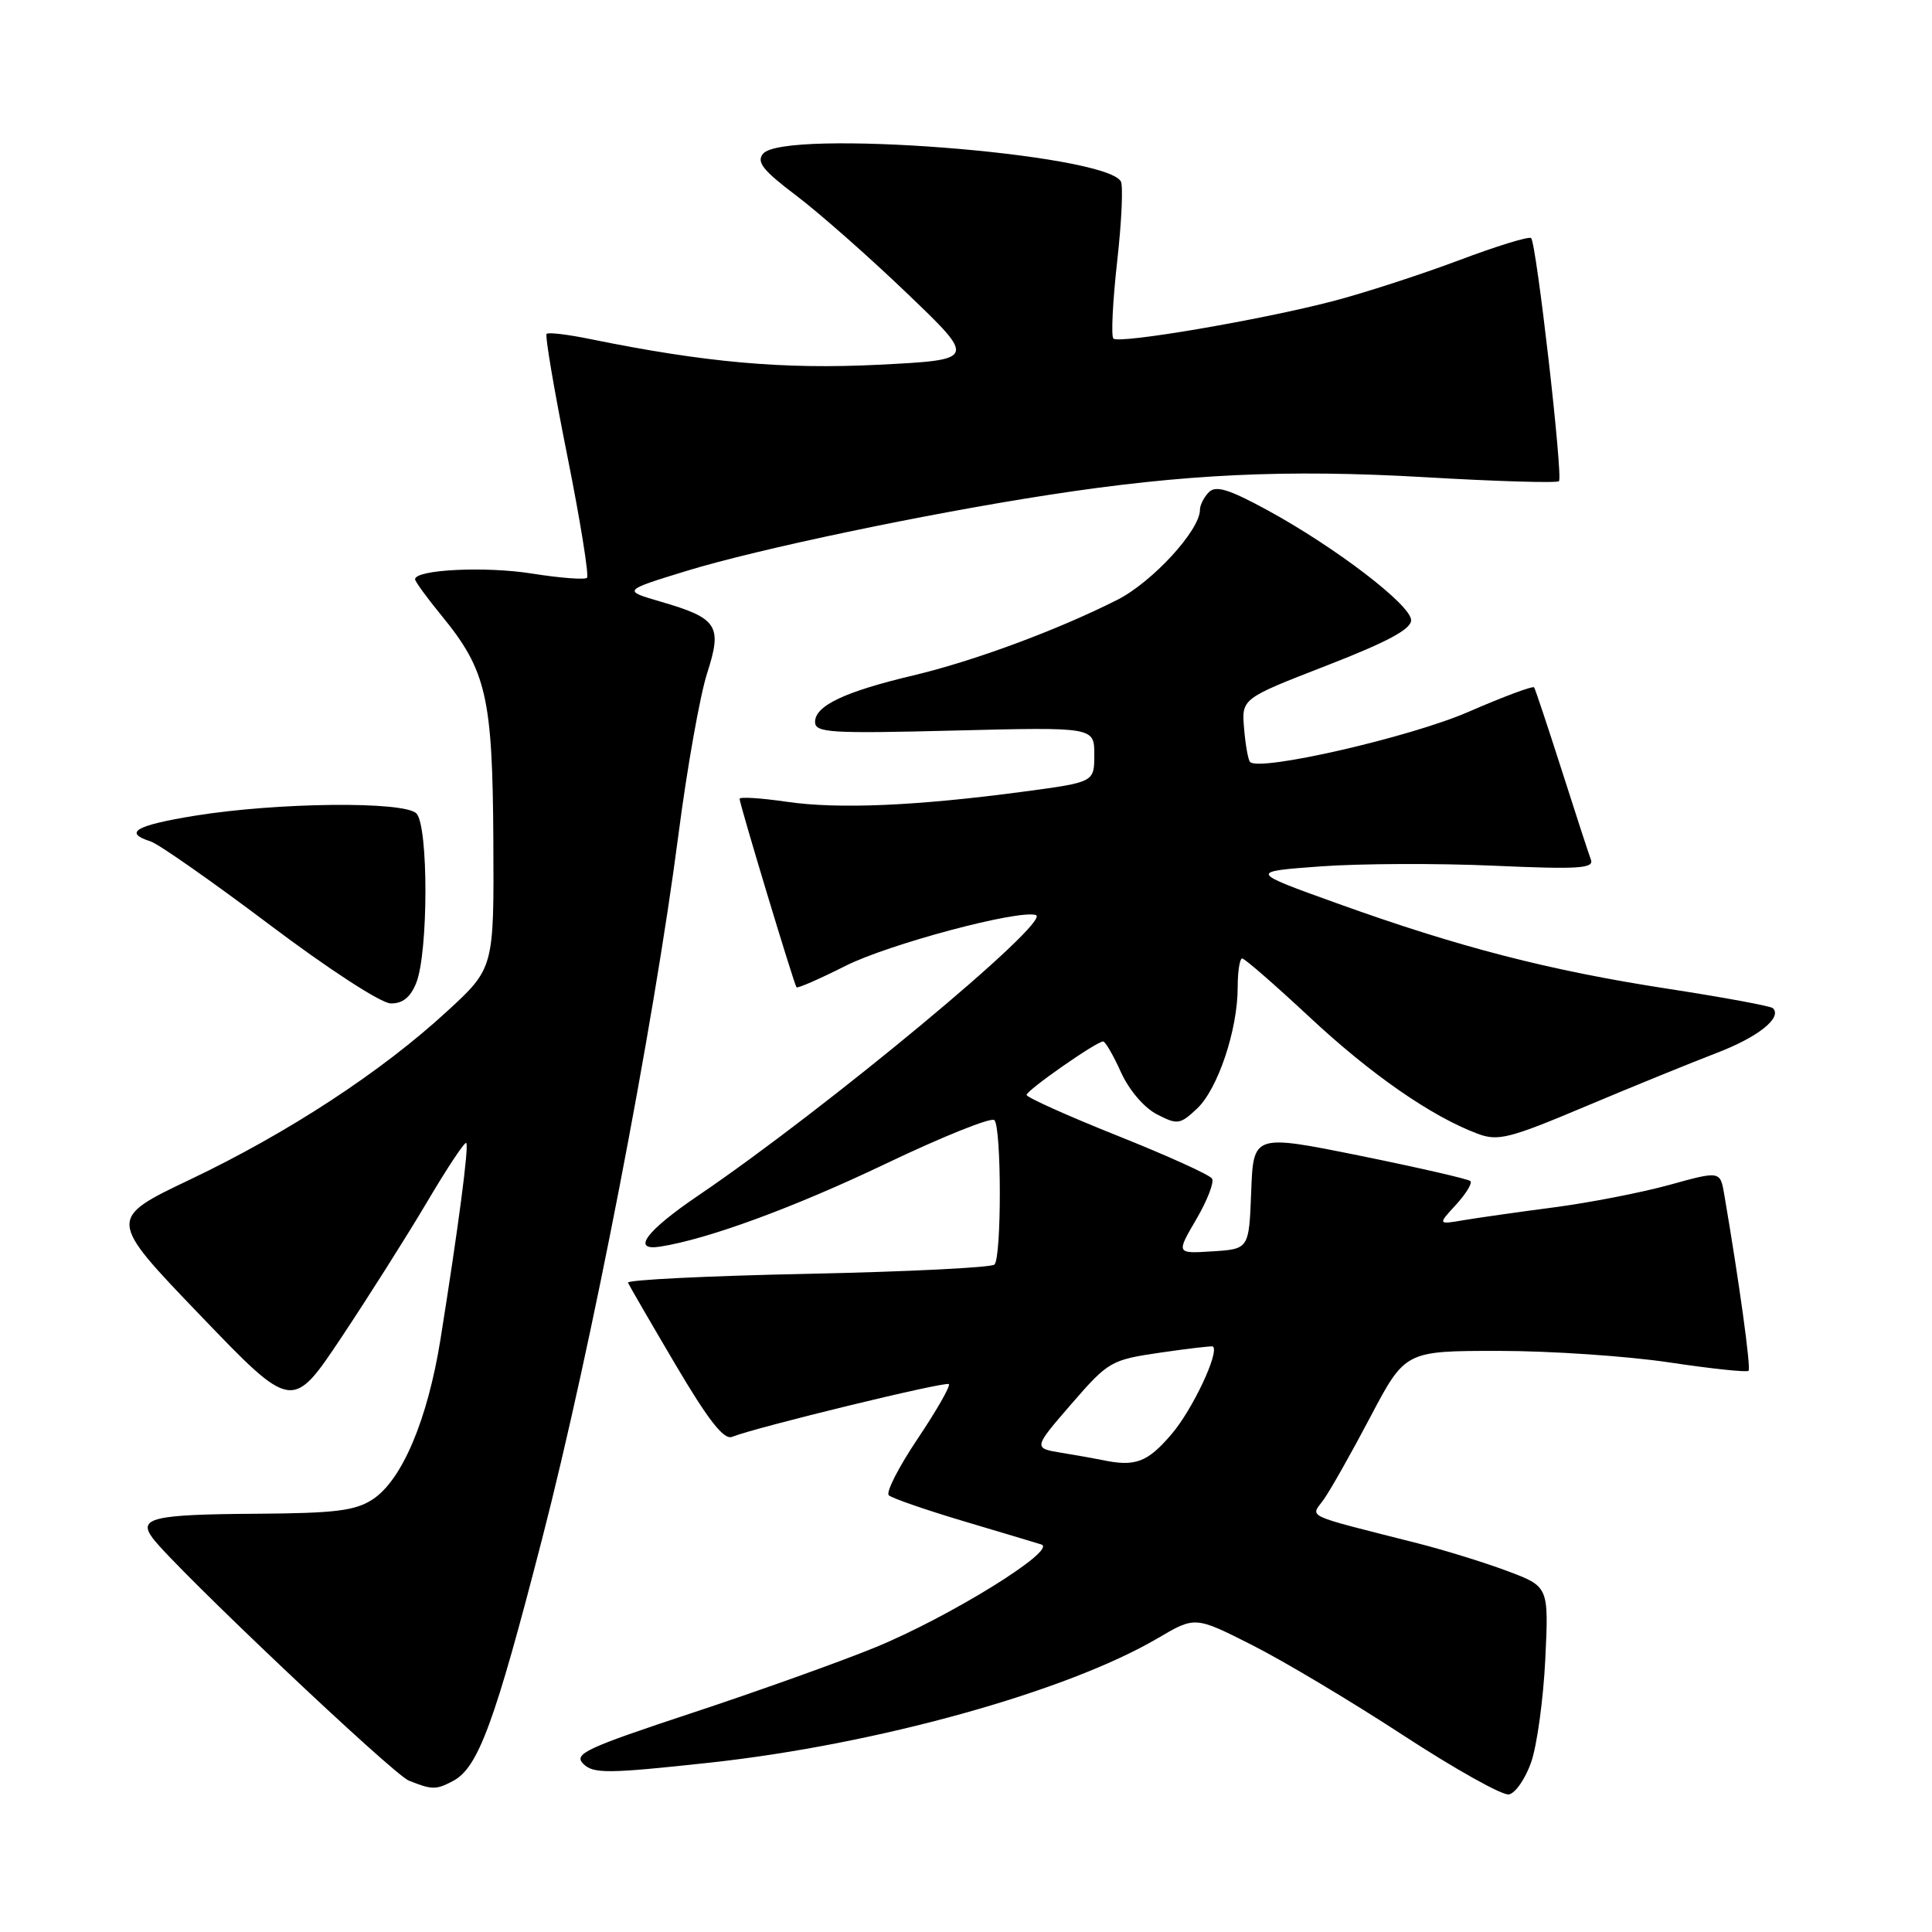 <?xml version="1.0" encoding="UTF-8" standalone="no"?>
<!DOCTYPE svg PUBLIC "-//W3C//DTD SVG 1.1//EN" "http://www.w3.org/Graphics/SVG/1.1/DTD/svg11.dtd" >
<svg xmlns="http://www.w3.org/2000/svg" xmlns:xlink="http://www.w3.org/1999/xlink" version="1.1" viewBox="0 0 256 256">
 <g >
 <path fill="currentColor"
d=" M 202.89 233.49 C 203.66 231.29 204.50 225.16 204.76 219.86 C 205.22 210.23 205.22 210.23 199.73 208.17 C 196.71 207.04 191.37 205.39 187.87 204.50 C 172.45 200.58 173.65 201.14 175.40 198.69 C 176.26 197.49 179.05 192.56 181.58 187.75 C 186.20 179.00 186.20 179.00 198.61 179.00 C 205.43 179.00 215.58 179.69 221.15 180.52 C 226.73 181.36 231.47 181.86 231.69 181.64 C 232.03 181.30 230.48 170.04 228.48 158.32 C 227.94 155.14 227.94 155.14 221.22 157.00 C 217.52 158.02 210.68 159.35 206.00 159.97 C 201.32 160.58 195.93 161.35 194.00 161.67 C 190.50 162.27 190.50 162.27 192.92 159.64 C 194.25 158.19 195.11 156.78 194.84 156.50 C 194.56 156.23 187.98 154.72 180.21 153.14 C 166.08 150.29 166.08 150.29 165.79 157.89 C 165.50 165.50 165.50 165.50 160.67 165.81 C 155.85 166.12 155.85 166.12 158.50 161.59 C 159.96 159.10 160.91 156.66 160.60 156.17 C 160.30 155.67 154.64 153.11 148.02 150.47 C 141.41 147.83 136.01 145.40 136.03 145.08 C 136.05 144.45 145.29 138.00 146.17 138.00 C 146.46 138.00 147.52 139.83 148.53 142.07 C 149.59 144.42 151.60 146.78 153.29 147.65 C 156.02 149.06 156.35 149.02 158.62 146.89 C 161.37 144.30 164.00 136.46 164.00 130.82 C 164.00 128.72 164.27 127.00 164.60 127.00 C 164.92 127.00 168.93 130.49 173.50 134.75 C 181.62 142.34 189.64 147.91 195.75 150.21 C 198.49 151.25 199.95 150.88 210.15 146.58 C 216.39 143.95 224.19 140.78 227.47 139.52 C 232.94 137.43 236.19 134.85 234.92 133.59 C 234.65 133.31 228.36 132.15 220.96 131.01 C 205.25 128.59 193.32 125.51 177.15 119.69 C 165.50 115.50 165.50 115.50 175.00 114.80 C 180.22 114.42 190.54 114.38 197.92 114.71 C 209.19 115.21 211.25 115.08 210.80 113.90 C 210.51 113.13 208.76 107.78 206.92 102.00 C 205.07 96.22 203.43 91.31 203.28 91.08 C 203.13 90.85 199.18 92.32 194.52 94.35 C 186.82 97.69 166.91 102.26 165.64 100.97 C 165.39 100.71 165.03 98.72 164.85 96.54 C 164.51 92.57 164.51 92.57 175.76 88.20 C 183.89 85.04 186.99 83.37 186.98 82.17 C 186.95 80.16 176.99 72.54 167.94 67.60 C 162.87 64.84 161.11 64.29 160.19 65.21 C 159.53 65.87 159.00 66.92 159.00 67.55 C 159.00 70.26 152.71 77.11 148.07 79.47 C 140.14 83.48 129.09 87.58 121.00 89.50 C 111.93 91.65 108.00 93.51 108.00 95.66 C 108.00 97.09 109.98 97.22 126.50 96.80 C 145.00 96.34 145.00 96.34 145.00 99.99 C 145.00 103.64 145.00 103.64 135.75 104.88 C 121.48 106.79 111.10 107.24 104.25 106.24 C 100.81 105.74 98.00 105.56 98.00 105.85 C 98.00 106.54 105.21 130.41 105.54 130.82 C 105.68 130.99 108.59 129.72 112.00 128.00 C 117.74 125.10 134.99 120.50 137.26 121.25 C 139.47 121.99 109.44 146.94 92.50 158.43 C 85.59 163.12 83.60 165.80 87.50 165.18 C 93.85 164.18 105.18 160.01 117.26 154.25 C 124.82 150.63 131.35 148.01 131.76 148.42 C 132.71 149.38 132.73 166.61 131.77 167.56 C 131.37 167.96 120.22 168.51 106.99 168.79 C 93.75 169.06 83.06 169.59 83.21 169.96 C 83.37 170.33 86.20 175.22 89.50 180.81 C 93.87 188.21 95.91 190.82 97.00 190.39 C 100.29 189.09 125.33 183.00 125.73 183.40 C 125.97 183.63 124.11 186.89 121.60 190.63 C 119.09 194.37 117.36 197.74 117.77 198.13 C 118.17 198.51 122.55 200.03 127.50 201.51 C 132.45 202.98 137.17 204.40 137.98 204.65 C 140.21 205.35 125.77 214.28 115.92 218.31 C 111.29 220.20 100.37 224.11 91.65 226.99 C 77.61 231.64 75.97 232.40 77.29 233.72 C 78.62 235.04 80.51 235.03 93.98 233.57 C 116.12 231.17 141.35 224.16 153.43 217.06 C 158.36 214.16 158.36 214.16 165.93 217.99 C 170.09 220.09 179.10 225.47 185.94 229.94 C 192.79 234.41 199.09 237.94 199.94 237.77 C 200.80 237.61 202.13 235.68 202.89 233.49 Z  M 60.06 235.97 C 63.37 234.20 65.55 228.27 71.81 204.00 C 78.35 178.65 86.57 136.23 89.91 110.50 C 91.05 101.70 92.76 92.13 93.69 89.23 C 95.74 82.89 95.11 81.92 87.50 79.71 C 82.50 78.25 82.50 78.25 91.00 75.64 C 100.38 72.76 122.75 68.07 139.00 65.57 C 156.96 62.80 170.44 62.17 188.80 63.23 C 198.31 63.79 206.31 64.02 206.57 63.76 C 207.13 63.20 203.59 32.25 202.88 31.55 C 202.62 31.28 198.30 32.61 193.29 34.50 C 188.28 36.38 180.80 38.81 176.67 39.89 C 167.13 42.39 148.27 45.60 147.53 44.86 C 147.21 44.55 147.44 39.95 148.03 34.64 C 148.63 29.33 148.84 24.55 148.51 24.02 C 146.22 20.31 103.86 17.05 101.11 20.37 C 100.20 21.46 101.10 22.59 105.50 25.91 C 108.54 28.21 115.16 34.04 120.20 38.88 C 129.38 47.67 129.38 47.67 116.44 48.33 C 103.80 48.96 93.46 48.04 78.17 44.92 C 75.24 44.32 72.66 44.01 72.43 44.24 C 72.20 44.46 73.43 51.71 75.16 60.34 C 76.89 68.97 78.06 76.27 77.78 76.56 C 77.49 76.84 74.21 76.59 70.49 76.00 C 64.31 75.01 55.00 75.47 55.00 76.76 C 55.00 77.05 56.59 79.23 58.53 81.60 C 64.46 88.84 65.27 92.39 65.37 111.39 C 65.46 128.29 65.46 128.29 59.21 134.03 C 50.53 142.02 38.22 150.08 25.26 156.26 C 14.26 161.50 14.26 161.50 26.49 174.24 C 38.72 186.98 38.72 186.98 45.22 177.24 C 48.79 171.88 53.90 163.81 56.57 159.30 C 59.24 154.78 61.58 151.25 61.78 151.45 C 62.16 151.82 60.73 162.68 58.36 177.50 C 56.65 188.14 53.27 196.12 49.39 198.67 C 47.06 200.19 44.43 200.51 33.97 200.58 C 20.20 200.67 18.23 201.14 20.24 203.82 C 23.23 207.80 52.05 235.09 54.17 235.94 C 57.26 237.18 57.79 237.18 60.06 235.97 Z  M 55.15 130.25 C 56.77 126.22 56.78 109.38 55.17 107.78 C 53.52 106.14 36.72 106.32 25.80 108.09 C 17.99 109.36 16.31 110.33 19.93 111.48 C 20.99 111.81 28.08 116.78 35.68 122.50 C 43.52 128.41 50.48 132.93 51.77 132.96 C 53.34 132.99 54.39 132.15 55.15 130.25 Z  M 146.00 193.45 C 145.18 193.28 142.79 192.85 140.70 192.51 C 136.90 191.89 136.90 191.89 141.95 186.05 C 146.87 180.38 147.20 180.19 153.75 179.23 C 157.46 178.69 160.60 178.32 160.72 178.42 C 161.61 179.16 158.01 186.79 155.25 190.02 C 152.02 193.80 150.43 194.39 146.00 193.45 Z "/>
</g>
</svg>